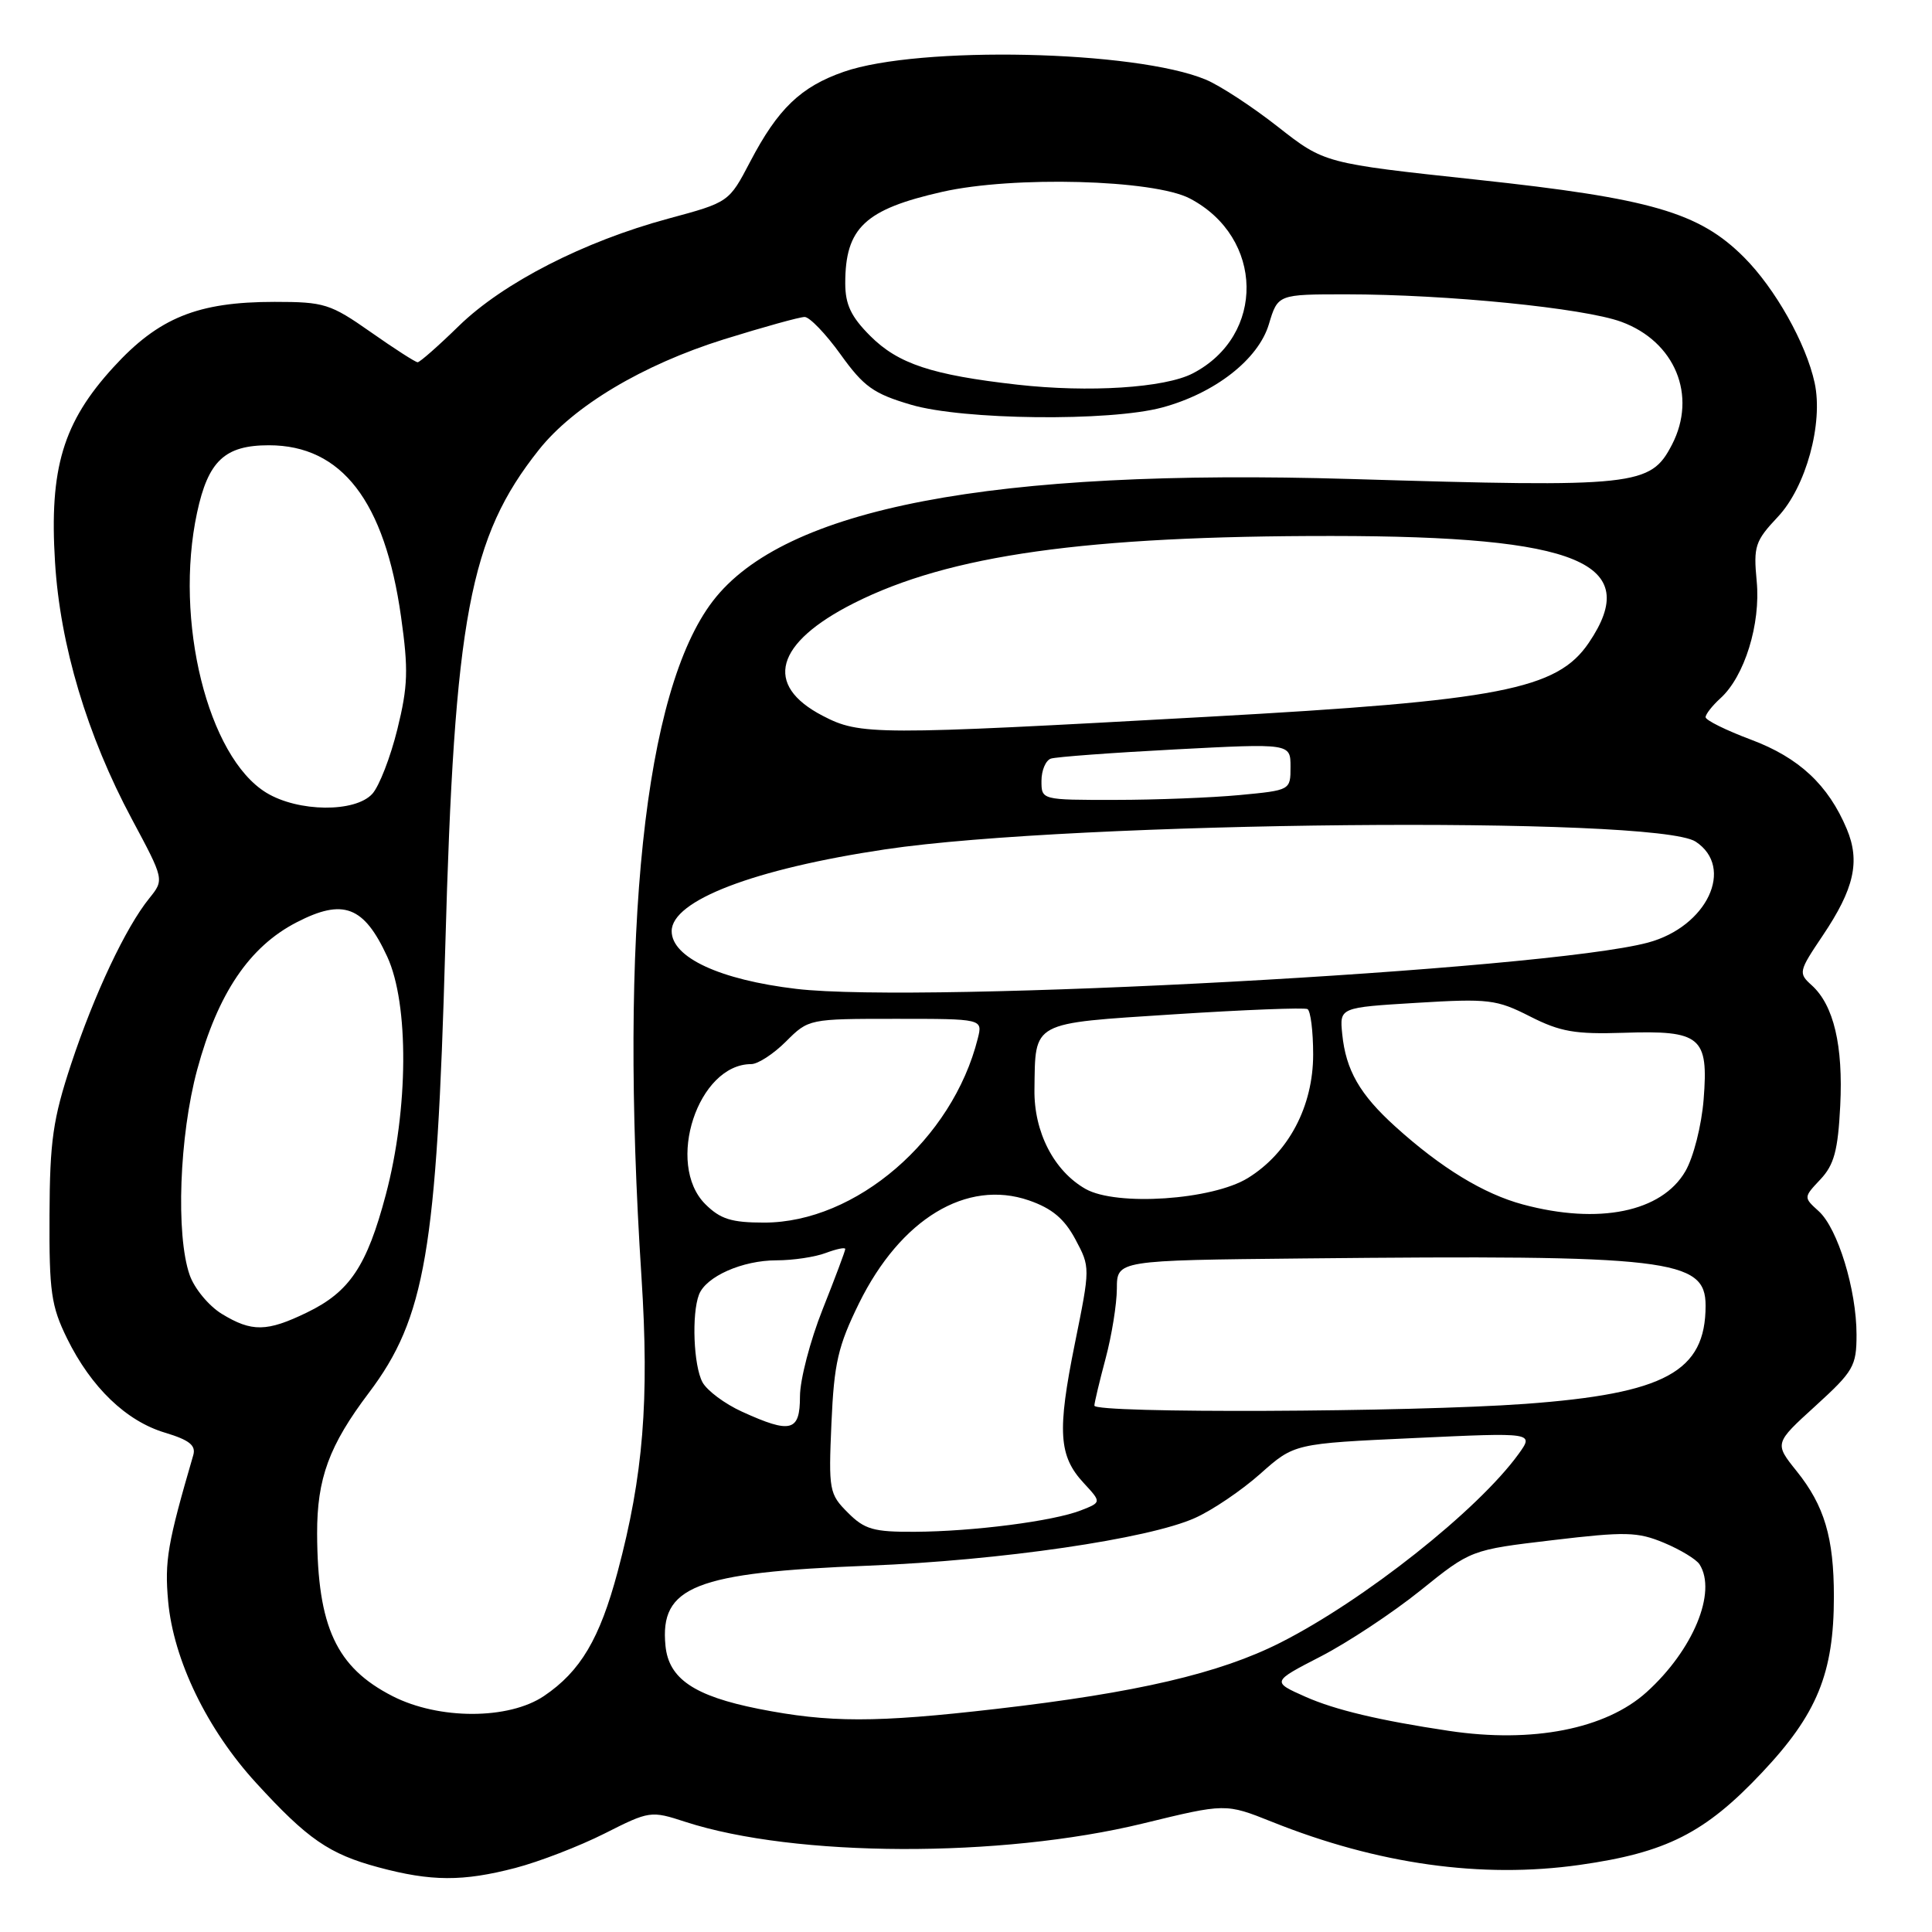 <?xml version="1.0" encoding="UTF-8" standalone="no"?>
<!DOCTYPE svg PUBLIC "-//W3C//DTD SVG 1.1//EN" "http://www.w3.org/Graphics/SVG/1.1/DTD/svg11.dtd" >
<svg xmlns="http://www.w3.org/2000/svg" xmlns:xlink="http://www.w3.org/1999/xlink" version="1.1" viewBox="0 0 256 256">
 <g >
 <path fill="currentColor"
d=" M 68.30 247.51 C 71.44 246.69 76.75 244.64 80.09 242.96 C 86.07 239.94 86.23 239.91 90.83 241.41 C 105.35 246.12 132.59 246.21 151.45 241.62 C 162.40 238.95 162.40 238.95 168.54 241.40 C 182.57 247.02 196.32 248.95 209.31 247.11 C 220.78 245.49 225.92 242.89 233.44 234.91 C 240.78 227.14 243.00 221.71 243.00 211.56 C 243.00 203.74 241.74 199.51 238.07 194.94 C 235.11 191.25 235.11 191.25 240.55 186.30 C 245.60 181.70 246.00 181.02 246.00 176.85 C 246.00 170.90 243.51 162.77 240.99 160.49 C 238.97 158.66 238.97 158.66 241.22 156.27 C 243.03 154.34 243.54 152.45 243.84 146.52 C 244.24 138.54 242.98 133.20 240.07 130.56 C 238.27 128.94 238.32 128.73 241.52 123.97 C 245.69 117.77 246.51 114.15 244.71 109.85 C 242.26 104.01 238.38 100.39 232.02 98.01 C 228.71 96.77 226.00 95.43 226.00 95.03 C 226.00 94.64 226.88 93.51 227.96 92.53 C 231.16 89.64 233.32 82.67 232.77 77.00 C 232.33 72.38 232.56 71.69 235.57 68.49 C 239.30 64.54 241.61 56.10 240.45 50.73 C 239.32 45.51 235.22 38.22 231.08 34.08 C 225.14 28.14 218.77 26.29 195.69 23.81 C 175.50 21.64 175.50 21.64 169.34 16.81 C 165.96 14.15 161.65 11.33 159.77 10.55 C 150.46 6.66 121.78 6.04 111.81 9.51 C 106.10 11.50 103.08 14.40 99.40 21.43 C 96.59 26.80 96.59 26.80 88.55 28.97 C 77.37 31.99 66.68 37.47 60.82 43.17 C 58.10 45.83 55.63 48.00 55.34 48.00 C 55.05 48.00 52.25 46.20 49.12 44.00 C 43.77 40.25 42.97 40.00 36.38 40.00 C 26.19 40.00 21.03 42.09 15.03 48.66 C 8.35 55.96 6.52 62.06 7.29 74.47 C 7.96 85.48 11.54 97.45 17.47 108.53 C 21.77 116.56 21.77 116.56 19.78 119.03 C 16.66 122.88 12.50 131.71 9.42 141.00 C 7.02 148.27 6.60 151.17 6.56 161.00 C 6.51 171.17 6.78 173.06 8.89 177.36 C 12.08 183.84 16.72 188.30 21.87 189.84 C 25.09 190.81 25.98 191.52 25.61 192.81 C 22.19 204.54 21.80 206.83 22.28 212.18 C 22.99 219.96 27.44 229.16 33.95 236.26 C 40.76 243.70 43.61 245.67 50.15 247.43 C 57.14 249.31 61.32 249.33 68.30 247.51 Z  M 192.00 229.35 C 182.77 227.97 176.91 226.57 173.00 224.84 C 168.50 222.84 168.50 222.84 175.00 219.49 C 178.57 217.65 184.51 213.72 188.20 210.76 C 194.90 205.36 194.90 205.36 205.73 204.08 C 215.40 202.93 216.98 202.97 220.49 204.43 C 222.66 205.34 224.78 206.62 225.20 207.29 C 227.53 210.96 224.35 218.64 218.19 224.21 C 212.77 229.11 203.06 231.01 192.00 229.35 Z  M 100.51 226.43 C 91.99 224.73 88.61 222.45 88.18 218.08 C 87.40 210.21 92.08 208.36 115.07 207.46 C 132.59 206.77 152.19 203.91 158.34 201.14 C 160.63 200.12 164.53 197.48 167.00 195.28 C 171.50 191.28 171.50 191.28 187.38 190.55 C 203.27 189.81 203.27 189.81 201.22 192.66 C 195.85 200.09 180.75 212.05 169.64 217.67 C 161.59 221.74 150.66 224.29 132.00 226.44 C 115.99 228.29 109.88 228.28 100.51 226.43 Z  M 52.02 224.75 C 44.56 220.94 42.07 215.57 42.02 203.22 C 42.00 195.91 43.60 191.54 48.88 184.55 C 56.35 174.65 57.88 165.69 59.00 125.50 C 60.21 81.84 62.21 71.18 71.39 59.62 C 76.00 53.80 85.15 48.34 95.90 44.97 C 101.14 43.34 105.96 42.00 106.62 42.00 C 107.27 42.00 109.42 44.23 111.38 46.96 C 114.45 51.24 115.75 52.17 120.72 53.63 C 127.57 55.66 147.04 55.87 153.98 54.00 C 160.97 52.12 166.73 47.63 168.13 42.97 C 169.32 39.00 169.32 39.00 178.41 39.00 C 191.76 39.01 209.87 40.82 214.83 42.64 C 221.95 45.25 224.91 52.41 221.55 58.91 C 218.70 64.41 216.89 64.61 179.00 63.47 C 131.38 62.05 103.90 67.31 94.45 79.65 C 85.36 91.52 82.02 123.23 85.00 169.23 C 86.05 185.53 85.24 195.53 81.84 208.27 C 79.47 217.15 76.91 221.47 72.08 224.73 C 67.40 227.88 58.17 227.89 52.02 224.75 Z  M 112.34 200.43 C 109.88 197.97 109.78 197.47 110.17 188.58 C 110.52 180.60 111.04 178.37 113.83 172.68 C 119.34 161.51 128.09 156.21 136.34 159.06 C 139.40 160.12 141.03 161.49 142.49 164.21 C 144.47 167.92 144.47 167.93 142.42 178.05 C 140.07 189.67 140.28 192.93 143.59 196.50 C 145.96 199.06 145.96 199.06 143.23 200.13 C 139.58 201.56 128.97 202.93 121.20 202.97 C 115.75 203.00 114.56 202.66 112.34 200.43 Z  M 98.33 187.06 C 96.04 186.02 93.68 184.26 93.08 183.15 C 91.90 180.95 91.63 174.12 92.62 171.54 C 93.55 169.14 98.37 167.00 102.89 167.00 C 105.08 167.00 108.02 166.56 109.43 166.02 C 110.85 165.49 112.00 165.25 112.00 165.50 C 112.00 165.75 110.65 169.35 109.00 173.50 C 107.35 177.65 106.00 182.84 106.00 185.03 C 106.00 189.69 104.81 190.01 98.33 187.06 Z  M 145.01 186.25 C 145.02 185.84 145.69 183.03 146.50 180.00 C 147.31 176.97 147.98 172.81 147.99 170.75 C 148.00 167.00 148.00 167.00 172.75 166.75 C 221.28 166.26 226.00 166.81 226.00 173.00 C 226.00 181.75 220.65 184.66 202.11 186.02 C 186.90 187.13 145.00 187.30 145.01 186.25 Z  M 29.38 174.09 C 27.67 173.04 25.75 170.73 25.13 168.94 C 23.28 163.64 23.76 150.51 26.13 141.73 C 28.86 131.64 33.04 125.44 39.31 122.21 C 45.48 119.02 48.22 120.06 51.31 126.76 C 54.21 133.03 54.13 146.98 51.12 158.31 C 48.61 167.77 46.33 171.18 40.68 173.91 C 35.36 176.49 33.36 176.52 29.38 174.09 Z  M 93.45 159.55 C 88.14 154.23 92.48 141.00 99.54 141.00 C 100.43 141.00 102.50 139.65 104.15 138.00 C 107.14 135.01 107.21 135.00 118.69 135.00 C 130.22 135.00 130.22 135.00 129.56 137.61 C 126.21 150.98 113.42 162.00 101.26 162.00 C 96.91 162.00 95.45 161.54 93.45 159.55 Z  M 201.80 159.60 C 196.59 158.20 190.95 154.76 184.89 149.28 C 180.18 145.02 178.33 141.81 177.85 137.00 C 177.50 133.50 177.50 133.50 187.73 132.88 C 197.25 132.30 198.30 132.43 202.73 134.68 C 206.74 136.72 208.72 137.06 215.15 136.85 C 225.38 136.51 226.40 137.37 225.74 145.68 C 225.46 149.17 224.39 153.36 223.32 155.20 C 220.18 160.60 211.85 162.30 201.80 159.60 Z  M 143.84 157.54 C 139.65 155.16 136.99 149.99 137.07 144.38 C 137.20 135.26 136.49 135.64 155.60 134.40 C 164.89 133.80 172.84 133.49 173.25 133.71 C 173.66 133.94 174.00 136.64 174.00 139.72 C 174.00 146.59 170.75 152.76 165.36 156.09 C 160.64 159.01 147.94 159.86 143.84 157.54 Z  M 105.50 131.03 C 95.39 129.83 89.00 126.87 89.00 123.38 C 89.00 119.32 99.91 115.14 117.32 112.54 C 142.36 108.81 219.42 108.08 224.68 111.52 C 229.90 114.95 226.20 122.80 218.36 124.90 C 204.73 128.55 122.33 133.03 105.50 131.03 Z  M 35.29 105.04 C 27.53 100.30 23.05 82.20 26.11 67.94 C 27.58 61.07 29.78 59.00 35.63 59.00 C 45.28 59.00 50.98 66.40 53.14 81.72 C 54.13 88.73 54.06 90.93 52.65 96.64 C 51.74 100.33 50.25 104.17 49.34 105.18 C 47.07 107.69 39.51 107.61 35.29 105.04 Z  M 138.00 103.47 C 138.00 102.08 138.56 100.75 139.25 100.52 C 139.94 100.29 147.36 99.74 155.75 99.30 C 171.00 98.50 171.00 98.50 171.00 101.61 C 171.00 104.71 171.00 104.71 164.25 105.35 C 160.54 105.70 153.11 105.99 147.75 105.99 C 138.00 106.00 138.00 106.00 138.00 103.47 Z  M 109.00 94.84 C 101.15 90.76 102.70 85.20 113.15 79.92 C 125.81 73.54 143.87 71.00 176.50 71.02 C 209.22 71.04 217.72 74.58 210.52 85.18 C 206.32 91.37 198.78 92.84 160.00 94.98 C 115.77 97.43 113.98 97.43 109.00 94.84 Z  M 134.80 50.97 C 123.47 49.69 119.01 48.21 115.31 44.51 C 112.77 41.97 112.00 40.35 112.00 37.53 C 112.00 30.19 114.60 27.74 124.85 25.42 C 134.26 23.29 152.87 23.79 157.66 26.30 C 167.51 31.46 167.72 44.47 158.04 49.48 C 154.33 51.40 144.27 52.04 134.80 50.97 Z "/>
</g>
</svg>